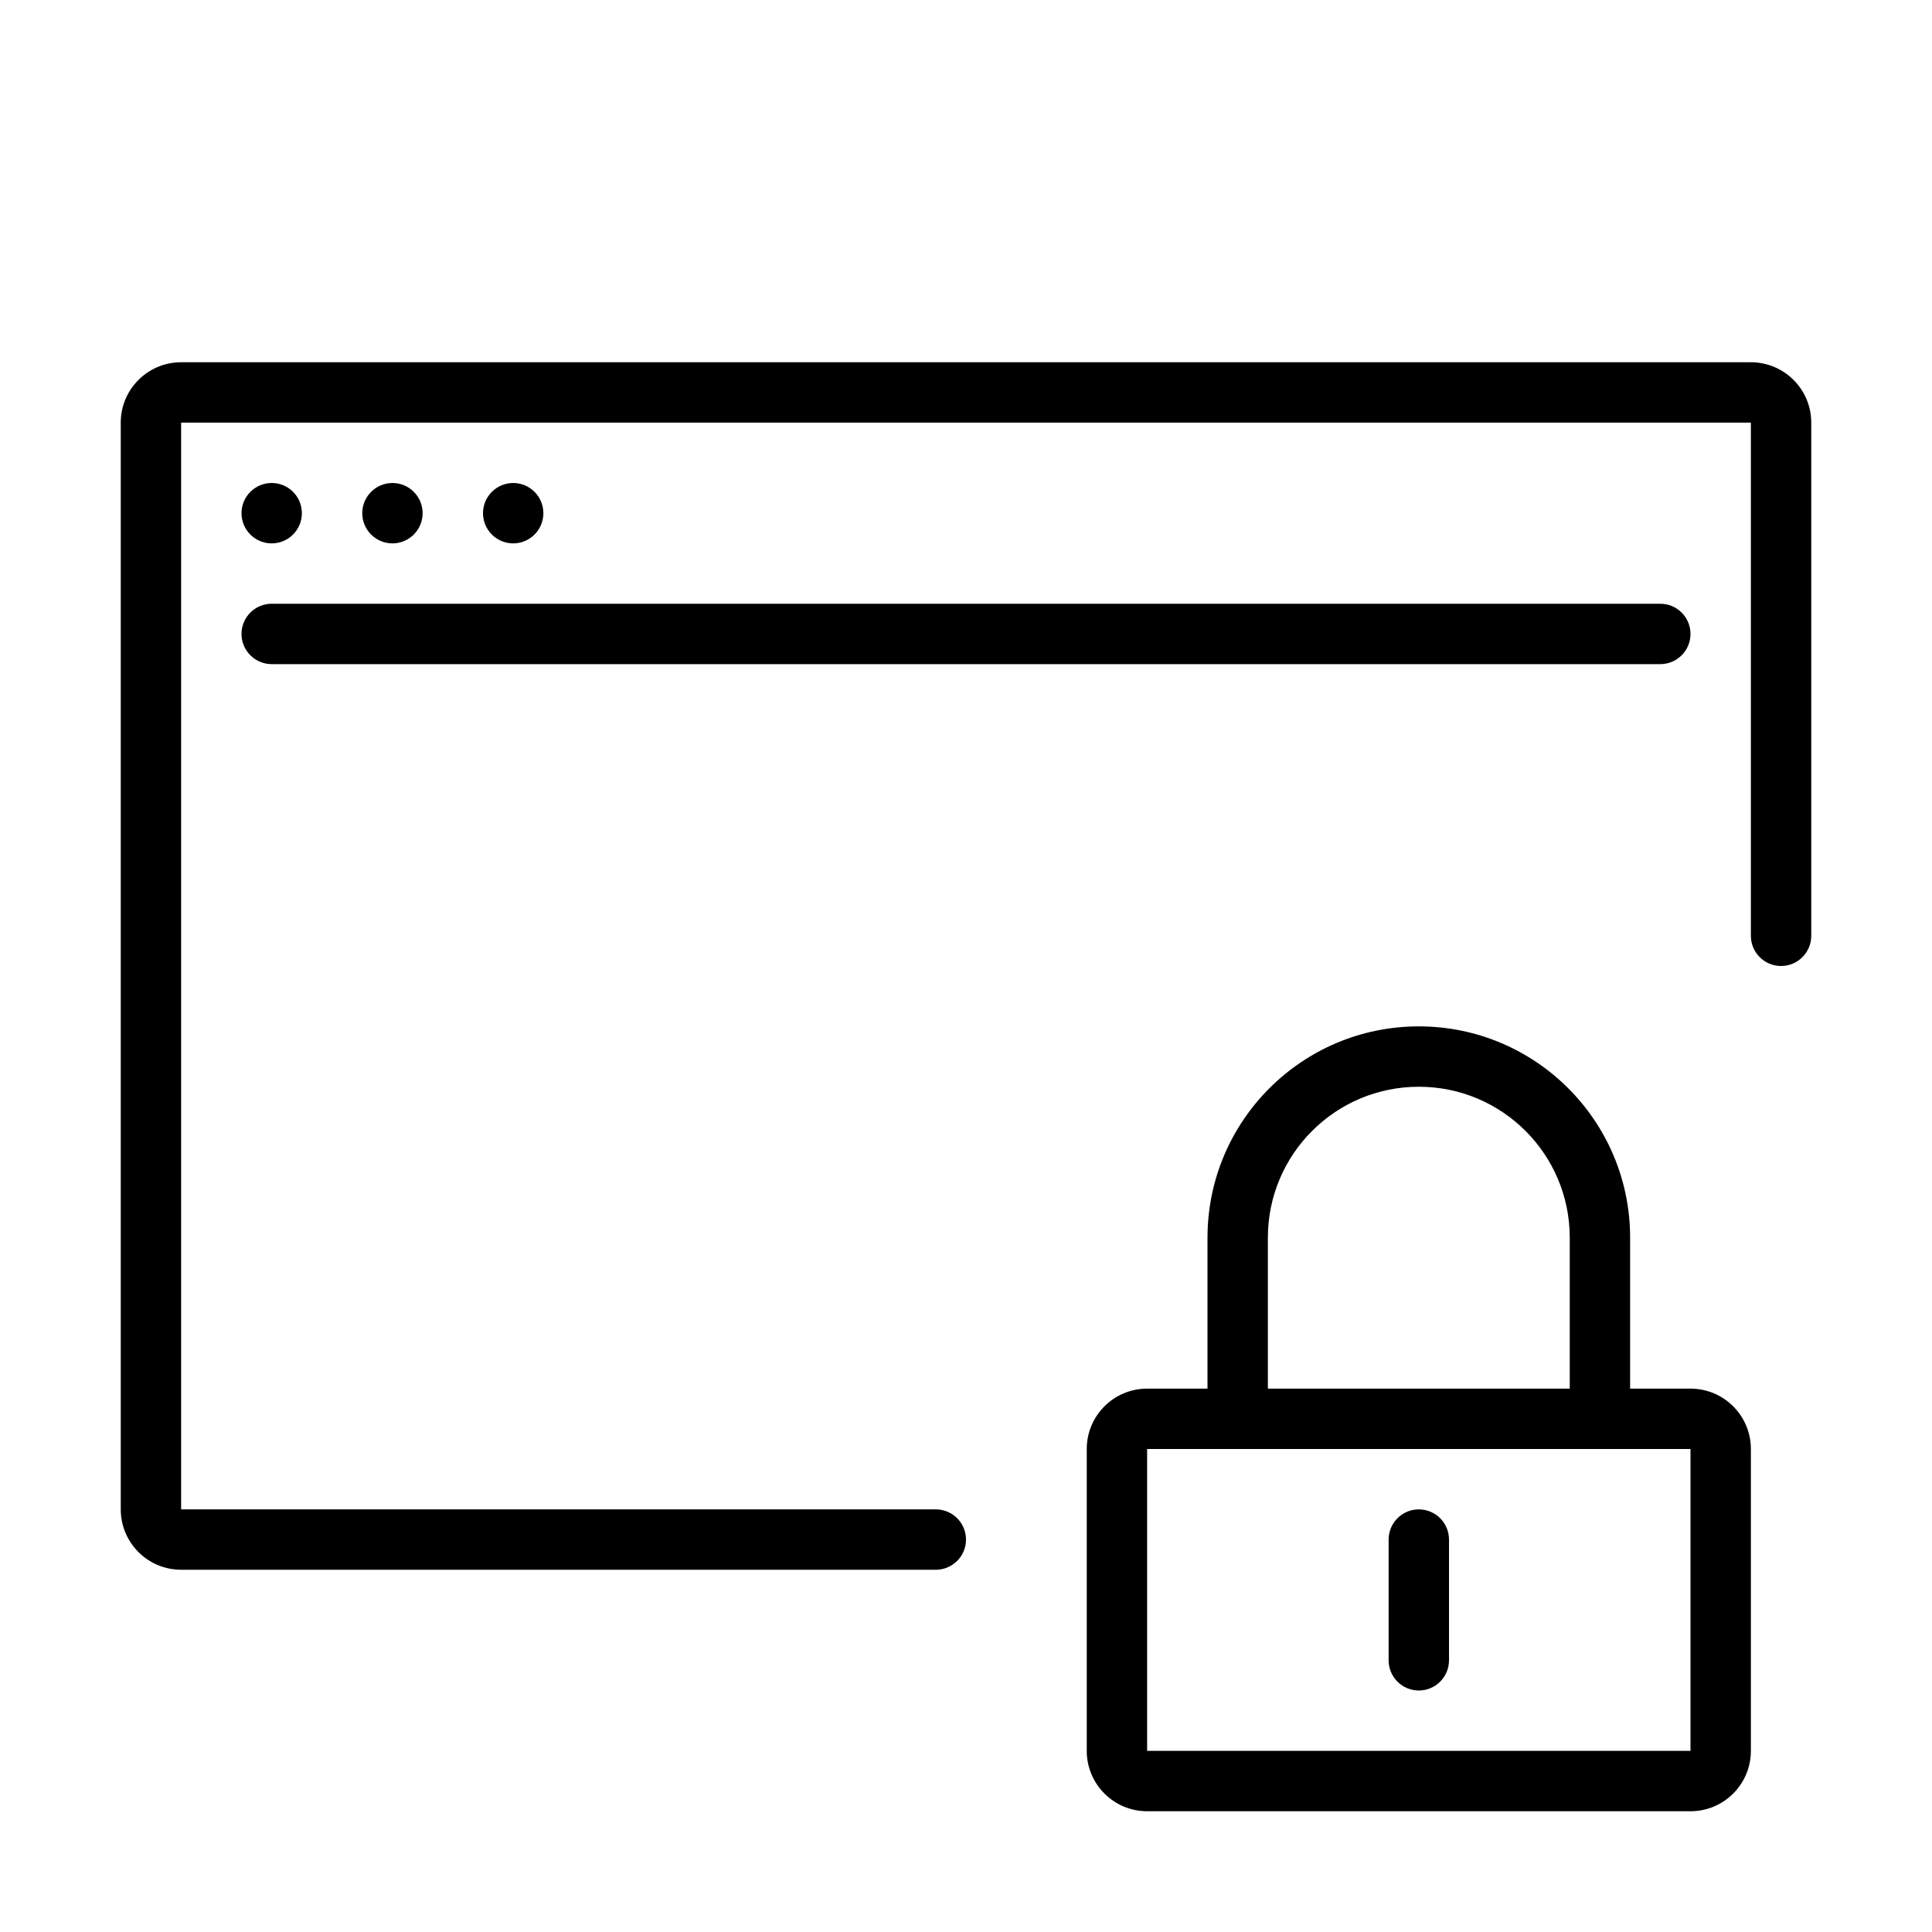 <svg version="1.1" xmlns="http://www.w3.org/2000/svg" width="32" height="32" viewBox="0 0 32 32">
<title>window-lock</title>
<path d="M4.5 11h23c0.276 0 0.5-0.224 0.5-0.5s-0.224-0.5-0.5-0.5v0h-23c-0.276 0-0.5 0.224-0.5 0.5s0.224 0.5 0.5 0.5v0z"></path>
<path d="M5 8.5c0 0.276-0.224 0.5-0.5 0.5s-0.5-0.224-0.5-0.5c0-0.276 0.224-0.5 0.5-0.5s0.5 0.224 0.5 0.5z"></path>
<path d="M7 8.5c0 0.276-0.224 0.5-0.5 0.5s-0.5-0.224-0.5-0.5c0-0.276 0.224-0.5 0.5-0.5s0.5 0.224 0.5 0.5z"></path>
<path d="M9 8.5c0 0.276-0.224 0.5-0.5 0.5s-0.5-0.224-0.5-0.5c0-0.276 0.224-0.5 0.5-0.5s0.5 0.224 0.5 0.5z"></path>
<path d="M29 6h-26c-0.552 0-1 0.448-1 1v0 18c0 0.552 0.448 1 1 1v0h12.5c0.276 0 0.5-0.224 0.5-0.5s-0.224-0.5-0.5-0.5v0h-12.5v-18h26v8.5c0 0.276 0.224 0.5 0.5 0.5s0.5-0.224 0.5-0.5v0-8.5c0-0.552-0.448-1-1-1v0z"></path>
<path d="M28 23h-1v-2.5c0-1.933-1.567-3.5-3.5-3.5s-3.5 1.567-3.5 3.5v0 2.5h-1c-0.552 0-1 0.448-1 1v0 5c0 0.552 0.448 1 1 1v0h9c0.552 0 1-0.448 1-1v0-5c0-0.552-0.448-1-1-1v0zM21 20.5c0-1.381 1.119-2.5 2.5-2.5s2.5 1.119 2.5 2.5v0 2.5h-5zM28 29h-9v-5h9z"></path>
<path d="M23.5 28c0.276 0 0.5-0.224 0.5-0.5v0-2c0-0.276-0.224-0.5-0.5-0.5s-0.5 0.224-0.5 0.5v0 2c0 0.276 0.224 0.5 0.5 0.5v0z"></path>
</svg>
